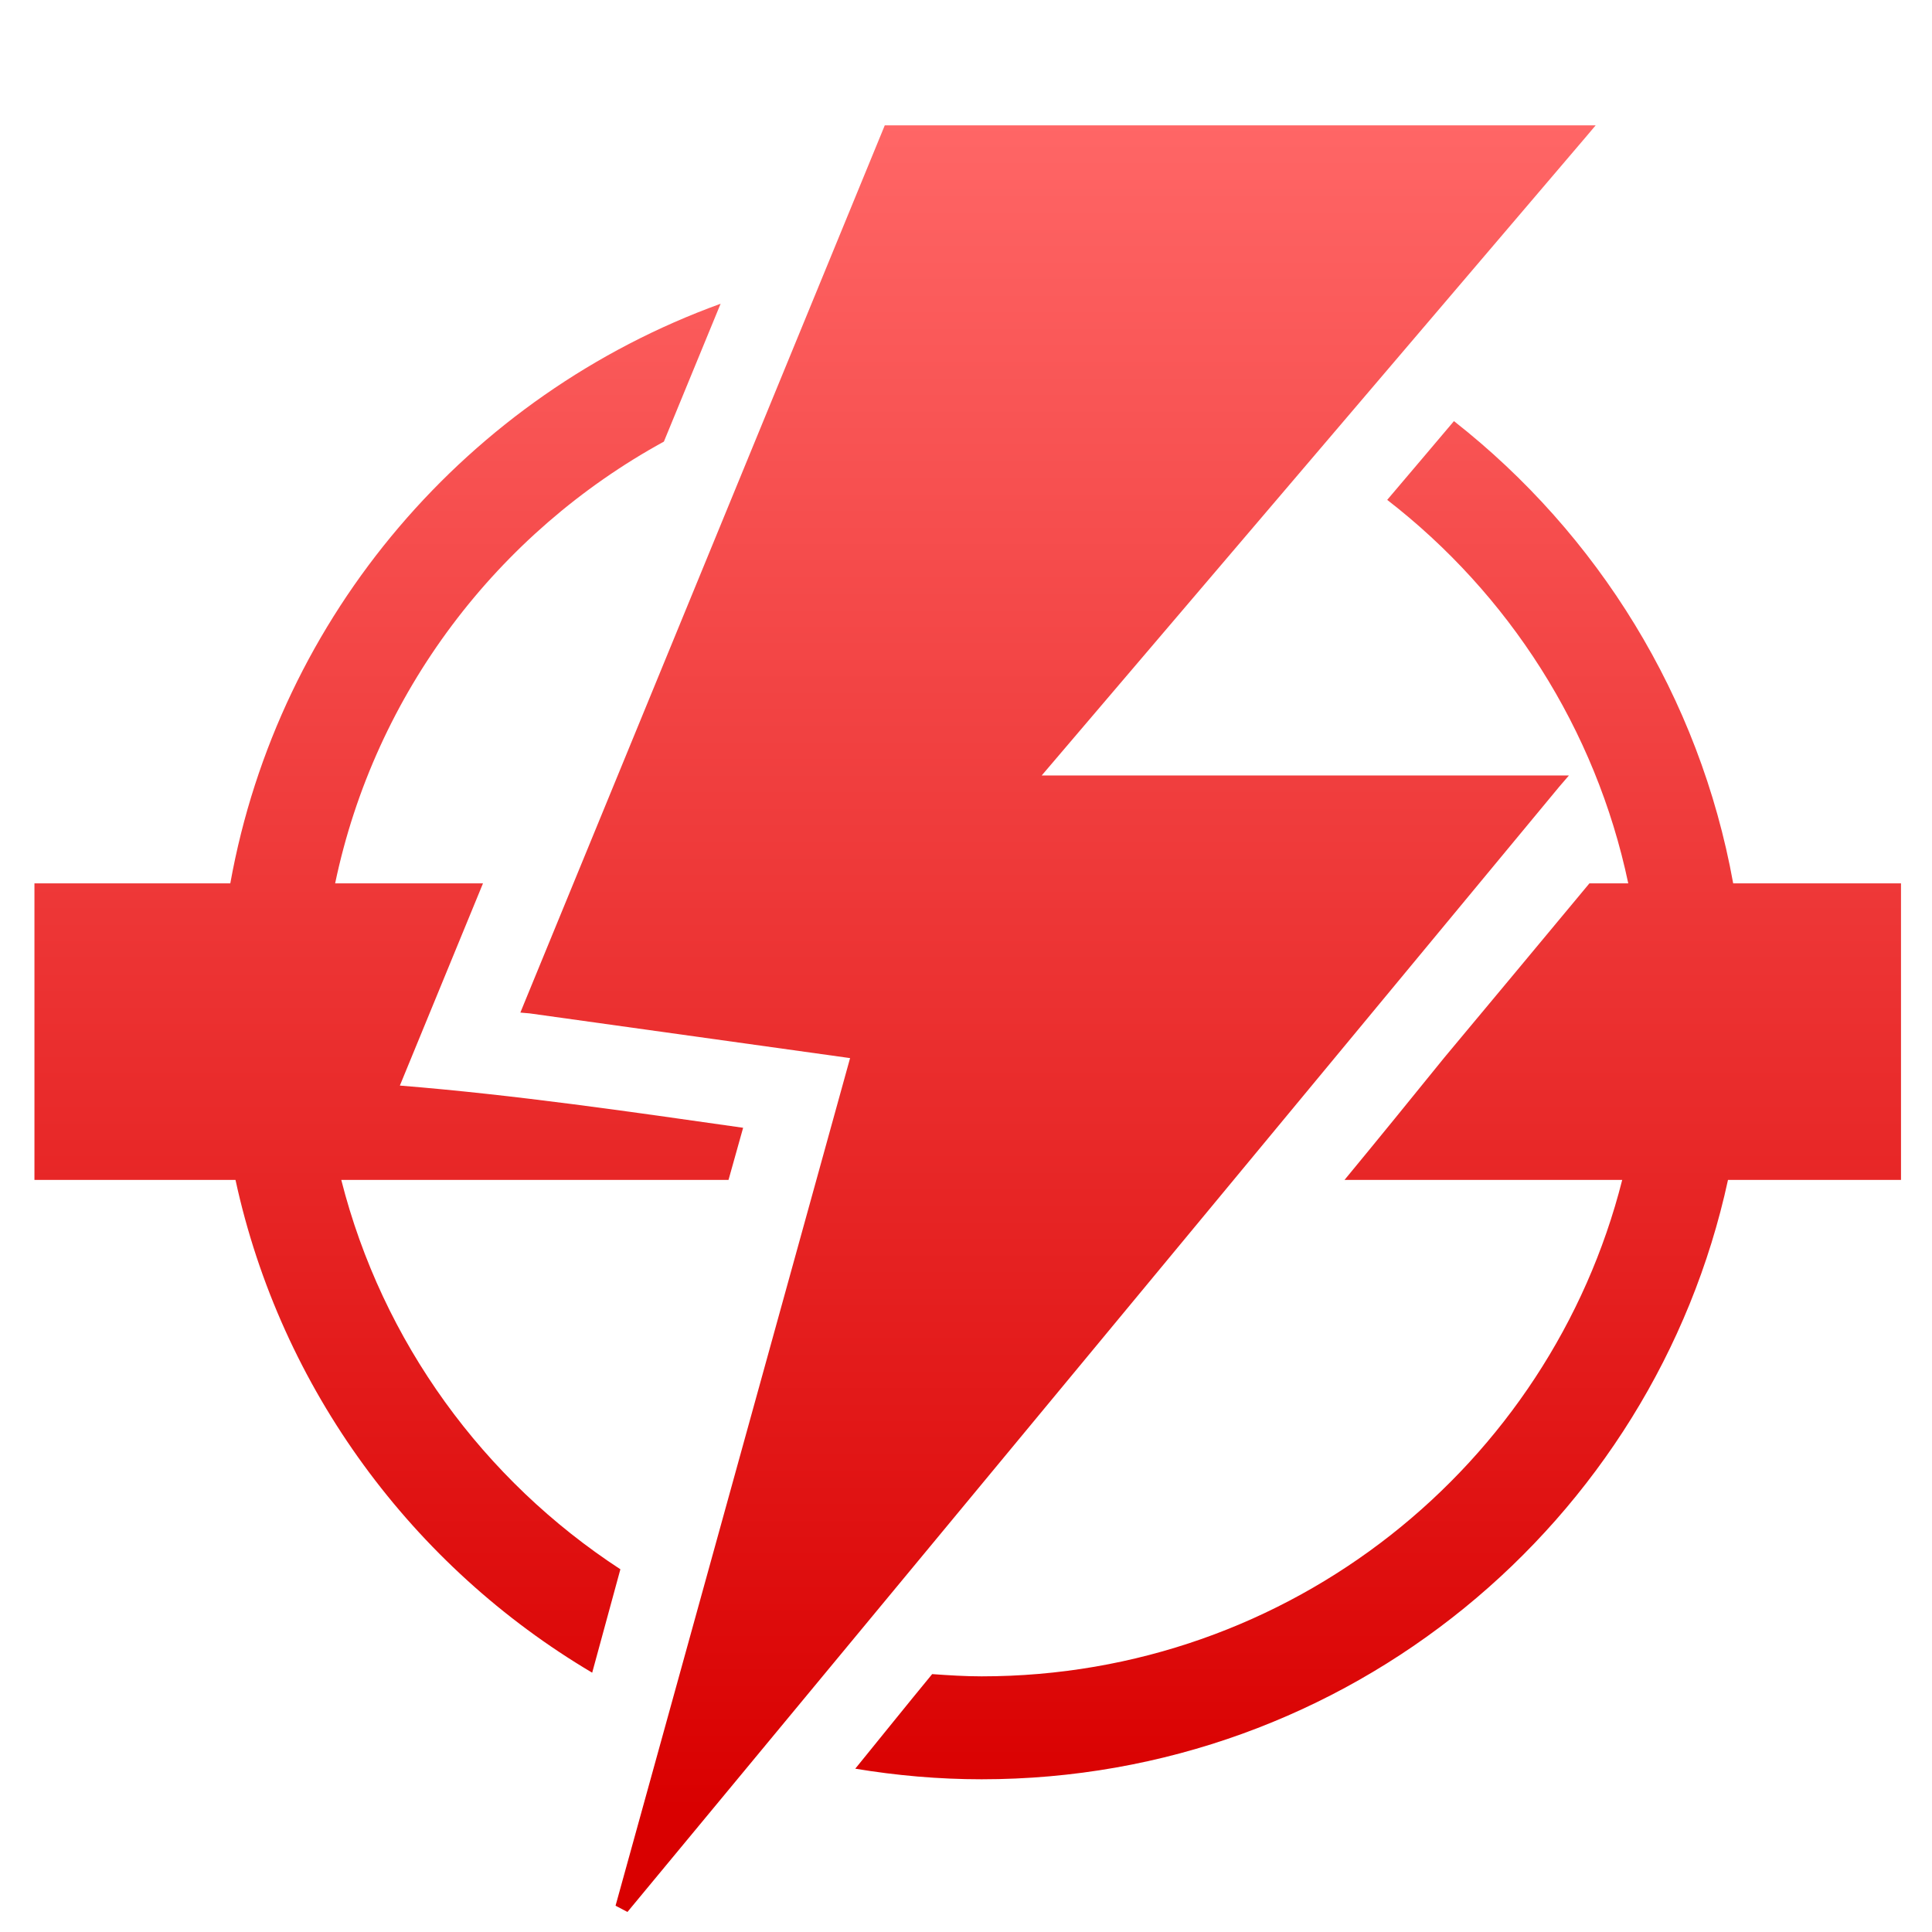 <svg xmlns="http://www.w3.org/2000/svg" xmlns:xlink="http://www.w3.org/1999/xlink" width="64" height="64" viewBox="0 0 64 64" version="1.1">
<defs> <linearGradient id="linear0" gradientUnits="userSpaceOnUse" x1="0" y1="0" x2="0" y2="1" gradientTransform="matrix(55.992,0,0,56,4.004,4)"> <stop offset="0" style="stop-color:#ff6666;stop-opacity:1;"/> <stop offset="1" style="stop-color:#d90000;stop-opacity:1;"/> </linearGradient> </defs>
<g id="surface1">
<path style=" stroke:none;fill-rule:nonzero;fill:url(#linear0);fill-opacity:1;" d="M 29.309 4.152 L 29.25 4.297 L 17.359 33.246 L 17.238 33.543 L 17.547 33.57 L 28.16 35.051 L 20.391 63.129 L 20.785 63.336 L 51.648 26.066 L 51.973 25.688 L 34.508 25.688 L 52.539 4.531 L 52.859 4.152 L 29.309 4.152 M 23.871 10.062 C 15.523 13.086 9.23 20.359 7.629 29.262 L 1.141 29.262 L 1.141 39.086 L 7.801 39.086 C 9.305 46.02 13.68 51.895 19.617 55.41 C 19.93 54.27 20.238 53.125 20.551 51.984 C 16.023 49.031 12.668 44.457 11.305 39.086 L 24.133 39.086 C 24.293 38.508 24.457 37.938 24.617 37.359 C 20.824 36.82 17.07 36.27 13.246 35.961 C 14.16 33.727 15.086 31.496 16 29.262 L 11.102 29.262 C 12.422 22.949 16.484 17.645 21.992 14.629 C 22.617 13.109 23.246 11.586 23.871 10.062 M 48.168 13.945 C 47.43 14.816 46.695 15.688 45.953 16.559 C 49.969 19.668 52.859 24.133 53.938 29.262 L 52.652 29.262 C 51.051 31.188 49.449 33.113 47.844 35.035 C 46.746 36.391 45.652 37.738 44.539 39.086 L 53.738 39.086 C 51.348 48.535 42.75 55.531 32.516 55.531 C 31.965 55.531 31.426 55.496 30.879 55.457 C 30.023 56.496 29.184 57.543 28.332 58.59 C 29.695 58.816 31.09 58.941 32.516 58.941 C 44.645 58.941 54.785 50.434 57.242 39.086 L 62.973 39.086 L 62.973 29.262 L 57.414 29.262 C 56.301 23.086 52.922 17.684 48.168 13.953 "/>
</g>
</svg>
